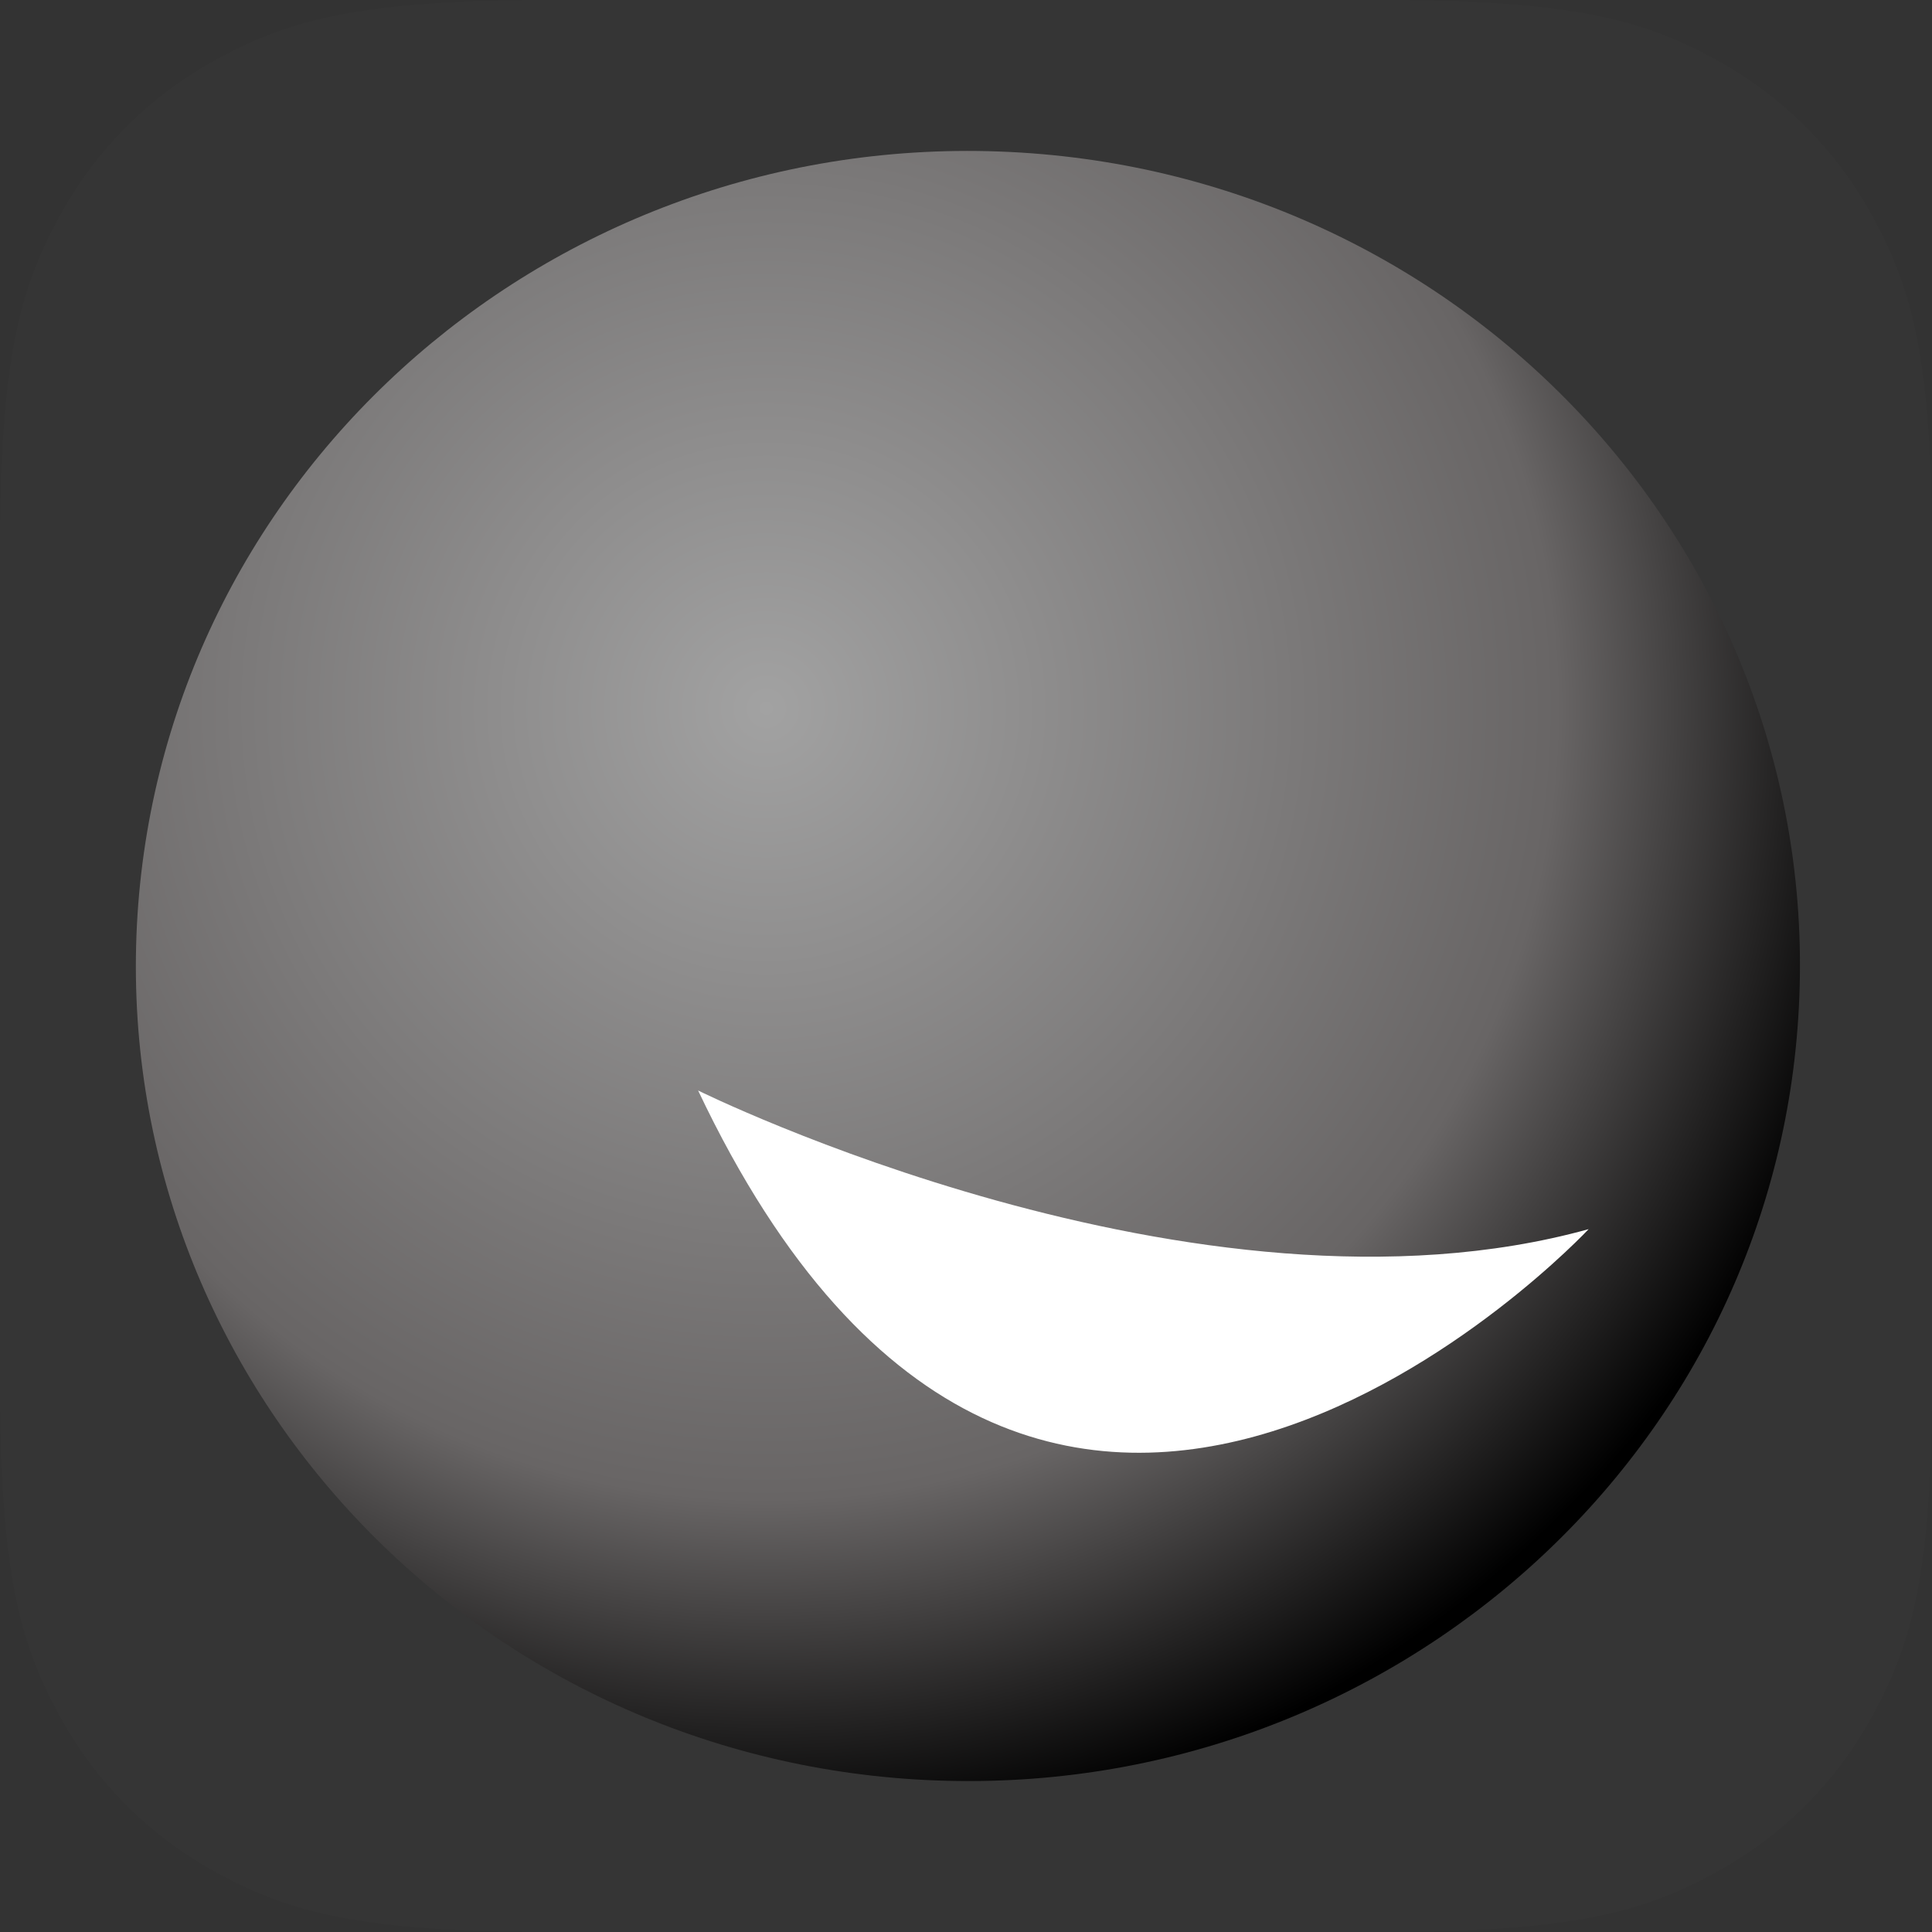 <?xml version="1.0" encoding="UTF-8"?>
<svg width="50px" height="50px" viewBox="0 0 50 50" version="1.1" xmlns="http://www.w3.org/2000/svg" xmlns:xlink="http://www.w3.org/1999/xlink">
    <rect x="0" y="0" width="50" height="50" fill="#333333" stroke="none"/>
    <title>logo</title>
    <defs>
        <radialGradient cx="37.75%" cy="34.693%" fx="37.75%" fy="34.693%" r="68.483%" gradientTransform="translate(0.378,0.347),scale(0.98,1),rotate(50.58),translate(-0.378,-0.347)" id="radialGradient-1">
            <stop stop-color="#A2A2A2" offset="0%"></stop>
            <stop stop-color="#686565" offset="69.804%"></stop>
            <stop stop-color="#000000" offset="100%"></stop>
        </radialGradient>
    </defs>
    <g id="Page-1" stroke="none" stroke-width="1" fill="none" fill-rule="evenodd">
        <g id="logo" fill-rule="nonzero">
            <path d="M14.272,0 L35.728,0 C40.691,0 42.49,0.517 44.305,1.487 C46.119,2.457 47.543,3.881 48.513,5.695 C49.483,7.51 50,9.309 50,14.272 L50,35.728 C50,40.691 49.483,42.49 48.513,44.305 C47.543,46.119 46.119,47.543 44.305,48.513 C42.49,49.483 40.691,50 35.728,50 L14.272,50 C9.309,50 7.51,49.483 5.695,48.513 C3.881,47.543 2.457,46.119 1.487,44.305 C0.517,42.49 0,40.691 0,35.728 L0,14.272 C0,9.309 0.517,7.51 1.487,5.695 C2.457,3.881 3.881,2.457 5.695,1.487 C7.51,0.517 9.309,0 14.272,0 Z" id="trans-bg" fill-opacity="0.01" fill="#FFFFFF"></path>
            <g id="Malteaser" transform="translate(3.516, 3.906)">
                <path d="M22.342,0.015 C34.227,0.45 43.5,10.239 43.051,21.881 C42.61,33.522 32.62,42.608 20.734,42.173 C8.848,41.738 -0.425,31.948 0.015,20.307 C0.465,8.665 10.456,-0.419 22.342,0.015 Z" id="headgradient" fill="url(#radialGradient-1)"></path>
                <path d="M14.551,24.316 C23.425,43.062 37.598,27.904 37.598,27.904 C27.459,30.715 14.551,24.316 14.551,24.316 Z" id="smile" fill="#FFFFFF"></path>
            </g>
        </g>
    </g>
</svg>